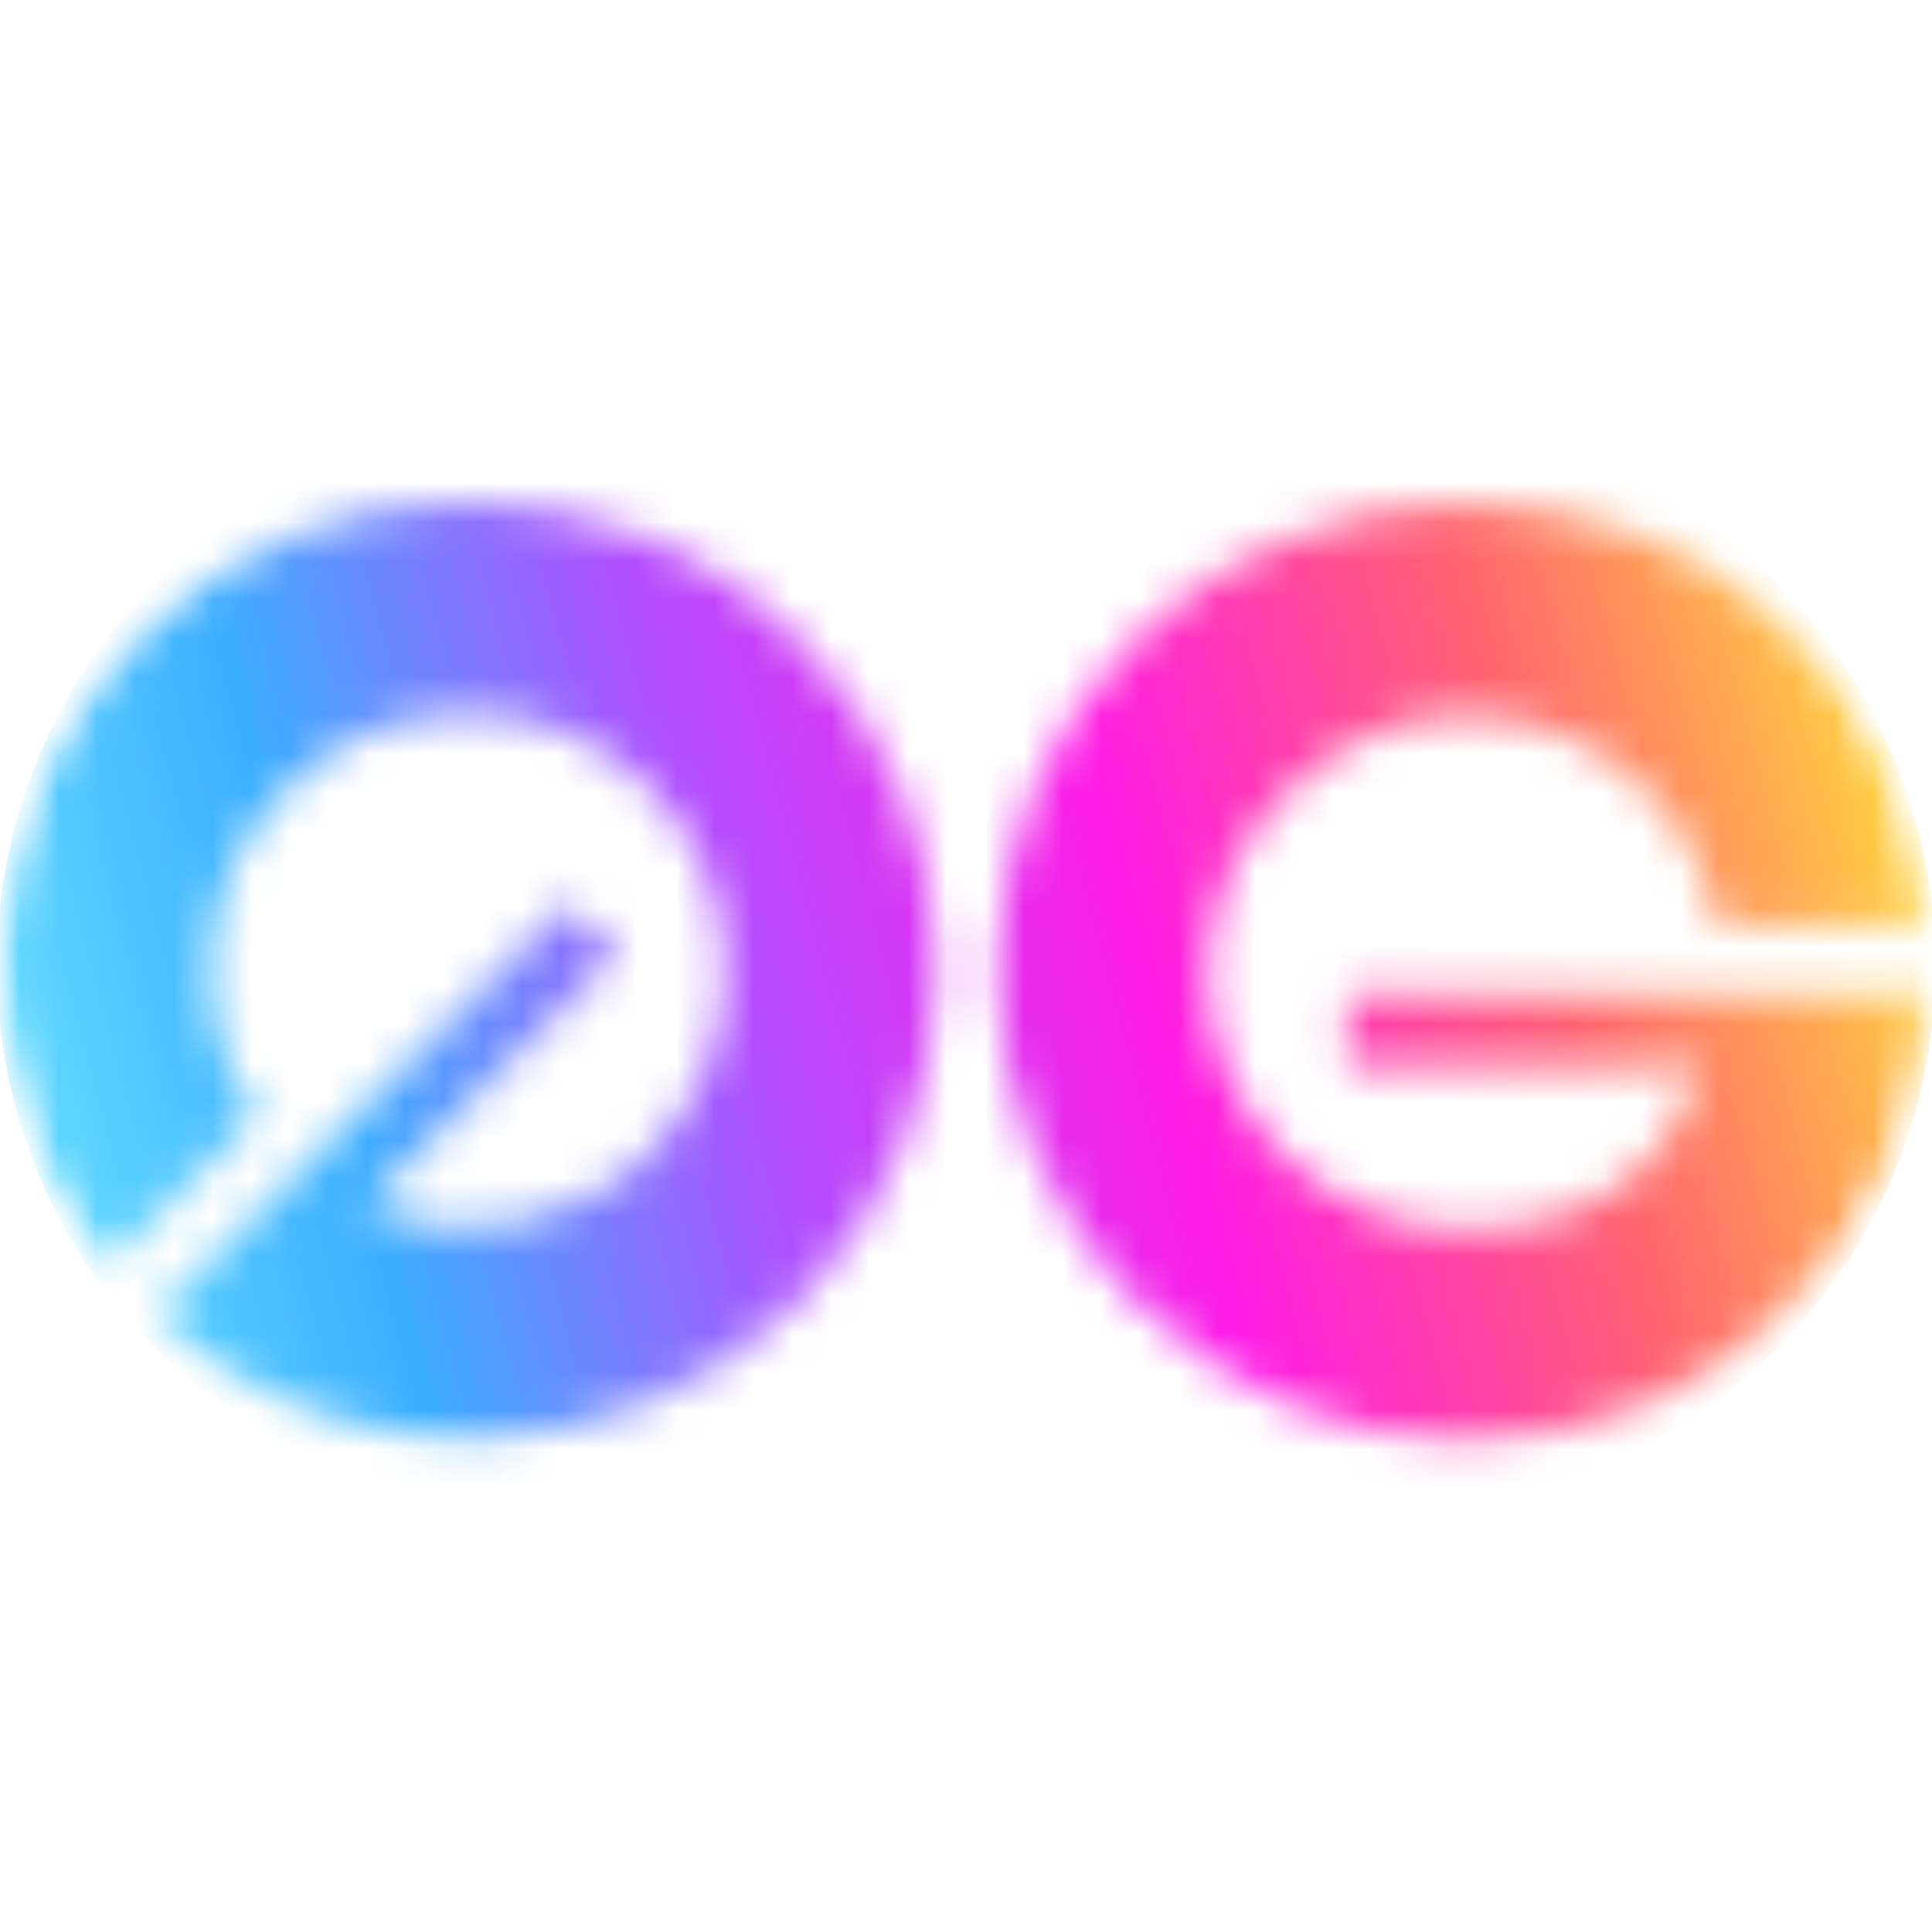 <svg width="50" height="50" viewBox="0 0 50 50" fill="none" xmlns="http://www.w3.org/2000/svg">
<g clip-path="url(#clip0_30_223)">
<mask id="mask0_30_223" style="mask-type:luminance" maskUnits="userSpaceOnUse" x="25" y="13" width="25" height="25">
<path d="M50 25.751C49.693 32.165 44.385 37.267 37.91 37.267C31.434 37.267 25.799 31.837 25.799 25.157C25.799 18.477 31.209 13.046 37.91 13.046C44.611 13.046 49.365 17.821 49.959 23.948H44.467C43.894 20.854 41.188 18.497 37.91 18.497C34.631 18.497 31.25 21.489 31.25 25.157C31.25 28.825 34.242 31.817 37.91 31.817C41.578 31.817 43.156 30.054 44.119 27.575H34.877V25.751H50Z" fill="white"/>
</mask>
<g mask="url(#mask0_30_223)">
<mask id="mask1_30_223" style="mask-type:luminance" maskUnits="userSpaceOnUse" x="-1" y="10" width="52" height="29">
<path d="M13.914 10.997H36.086C43.811 10.997 50.082 17.267 50.082 24.993C50.082 32.718 43.811 38.989 36.086 38.989H13.914C6.188 38.968 -0.082 32.718 -0.082 24.993C-0.082 17.267 6.188 10.997 13.914 10.997Z" fill="white"/>
</mask>
<g mask="url(#mask1_30_223)">
<path d="M13.914 10.997H36.086C43.811 10.997 50.082 17.267 50.082 24.993C50.082 32.718 43.811 38.989 36.086 38.989H13.914C6.188 38.968 -0.082 32.718 -0.082 24.993C-0.082 17.267 6.188 10.997 13.914 10.997Z" fill="url(#paint0_linear_30_223)"/>
</g>
</g>
<mask id="mask2_30_223" style="mask-type:luminance" maskUnits="userSpaceOnUse" x="-1" y="13" width="26" height="25">
<path d="M3.996 34.091C8.75 38.395 16.107 38.251 20.676 33.681C25.41 28.948 25.41 21.284 20.676 16.55C15.943 11.817 8.279 11.817 3.545 16.55C-0.902 20.997 -1.168 28.026 2.725 32.78L6.619 28.886C4.836 26.284 5.082 22.718 7.397 20.403C10 17.8 14.221 17.8 16.824 20.403C19.426 23.005 19.426 27.226 16.824 29.829C14.836 31.817 11.885 32.288 9.447 31.222L15.984 24.686L14.693 23.395L3.996 34.091Z" fill="white"/>
</mask>
<g mask="url(#mask2_30_223)">
<mask id="mask3_30_223" style="mask-type:luminance" maskUnits="userSpaceOnUse" x="-1" y="10" width="52" height="29">
<path d="M13.914 10.997H36.086C43.811 10.997 50.082 17.267 50.082 24.993C50.082 32.718 43.811 38.989 36.086 38.989H13.914C6.188 38.968 -0.082 32.718 -0.082 24.993C-0.082 17.267 6.188 10.997 13.914 10.997Z" fill="white"/>
</mask>
<g mask="url(#mask3_30_223)">
<path d="M13.914 10.997H36.086C43.811 10.997 50.082 17.267 50.082 24.993C50.082 32.718 43.811 38.989 36.086 38.989H13.914C6.188 38.968 -0.082 32.718 -0.082 24.993C-0.082 17.267 6.188 10.997 13.914 10.997Z" fill="url(#paint1_linear_30_223)"/>
</g>
</g>
</g>
<defs>
<linearGradient id="paint0_linear_30_223" x1="49.426" y1="18.538" x2="-0.861" y2="31.817" gradientUnits="userSpaceOnUse">
<stop stop-color="#FFDB3B"/>
<stop offset="0.2" stop-color="#FF6270"/>
<stop offset="0.4" stop-color="#FF1CE6"/>
<stop offset="0.6" stop-color="#B14EFF"/>
<stop offset="0.8" stop-color="#3BADFF"/>
<stop offset="1" stop-color="#6BE5FF"/>
</linearGradient>
<linearGradient id="paint1_linear_30_223" x1="49.426" y1="18.538" x2="-0.861" y2="31.817" gradientUnits="userSpaceOnUse">
<stop stop-color="#FFDB3B"/>
<stop offset="0.2" stop-color="#FF6270"/>
<stop offset="0.4" stop-color="#FF1CE6"/>
<stop offset="0.6" stop-color="#B14EFF"/>
<stop offset="0.8" stop-color="#3BADFF"/>
<stop offset="1" stop-color="#6BE5FF"/>
</linearGradient>
<clipPath id="clip0_30_223">
<rect width="50" height="50" fill="white"/>
</clipPath>
</defs>
</svg>
